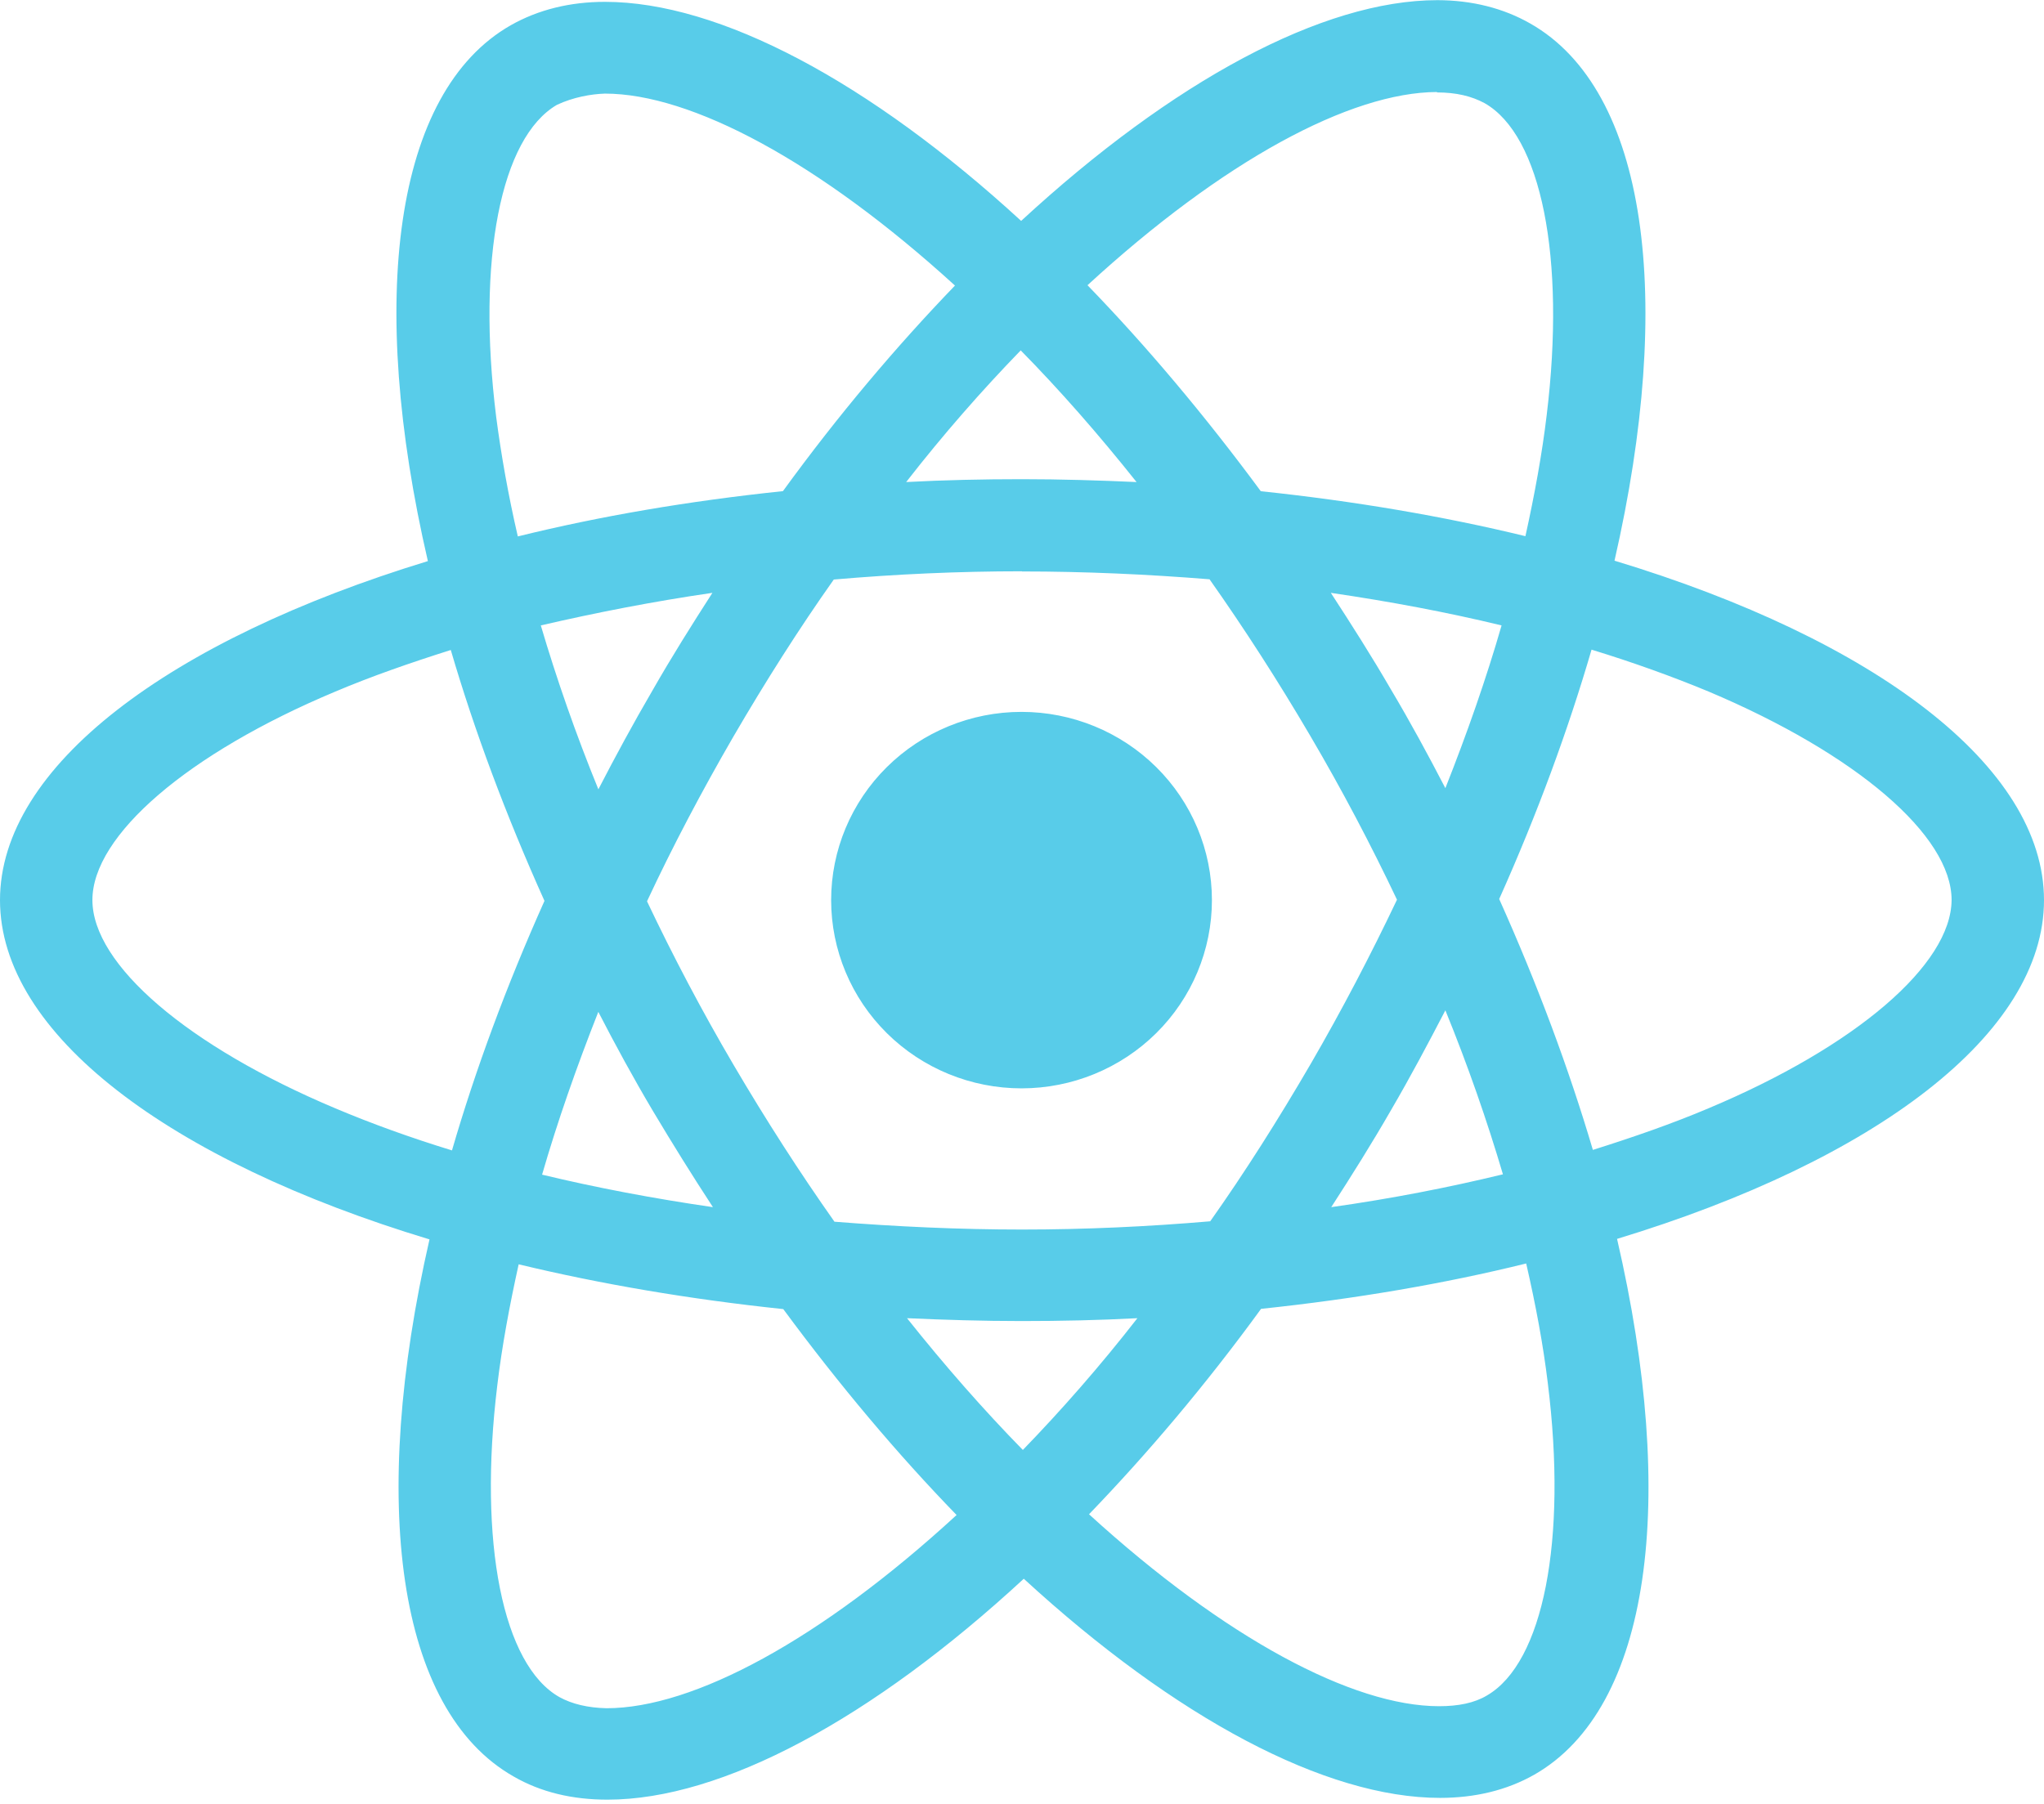 <svg width="444" height="392" viewBox="0 0 444 392" fill="none" xmlns="http://www.w3.org/2000/svg">
<path d="M263.255 195.573C263.255 206.417 258.899 216.818 251.146 224.487C243.392 232.157 232.875 236.468 221.907 236.473C210.937 236.473 200.415 232.164 192.657 224.494C184.9 216.824 180.541 206.42 180.541 195.573C180.541 184.729 184.897 174.328 192.651 166.659C200.404 158.989 210.921 154.678 221.889 154.673C232.86 154.673 243.382 158.982 251.139 166.652C258.897 174.323 263.255 184.726 263.255 195.573ZM312.243 0.035C287.342 0.035 254.763 17.595 221.815 47.996C188.885 17.76 156.288 0.401 131.406 0.401C123.821 0.401 116.92 2.102 110.945 5.486C85.507 19.991 79.809 65.19 92.944 121.913C36.63 139.107 0 166.599 0 195.573C0 224.657 36.815 252.222 93.296 269.288C80.272 326.23 86.081 371.502 111.574 385.989C117.494 389.41 124.338 391.02 131.96 391.02C156.843 391.02 189.44 373.46 222.388 343.022C255.318 373.277 287.916 390.635 312.798 390.635C320.383 390.635 327.283 388.989 333.259 385.605C358.678 371.118 364.394 325.919 351.259 269.179C407.37 252.131 444 224.584 444 195.573C444 166.489 407.185 138.924 350.705 121.821C363.729 64.934 357.919 19.625 332.426 5.12C326.543 1.755 319.717 0.053 312.243 0.035ZM312.15 19.973V20.083C316.313 20.083 319.661 20.888 322.473 22.406C334.794 29.393 340.141 55.971 335.978 90.158C334.979 98.572 333.351 107.444 331.353 116.498C313.593 112.181 294.242 108.871 273.874 106.73C261.664 90.177 248.992 75.141 236.227 61.971C265.679 34.899 293.336 20.046 312.169 19.991L312.15 19.973ZM131.406 20.339C150.128 20.339 177.915 35.119 207.441 62.044C194.75 75.214 182.095 90.158 170.07 106.712C149.591 108.852 130.221 112.163 112.48 116.553C110.408 107.59 108.873 98.92 107.781 90.579C103.526 56.41 108.78 29.851 120.99 22.772C124.505 21.125 128.39 20.43 131.406 20.339ZM221.722 76.129C230.14 84.689 238.558 94.274 246.883 104.737C238.743 104.371 230.418 104.115 222 104.115C213.49 104.115 205.073 104.298 196.84 104.737C204.98 94.274 213.397 84.707 221.722 76.129ZM222 124.162C235.69 124.162 249.324 124.784 262.737 125.864C270.248 136.509 277.574 147.868 284.623 159.886C291.505 171.593 297.757 183.482 303.455 195.482C297.757 207.463 291.505 219.444 284.715 231.15C277.685 243.223 270.415 254.71 262.885 265.356C249.417 266.508 235.764 267.148 222 267.148C208.31 267.148 194.676 266.508 181.263 265.447C173.752 254.801 166.426 243.424 159.377 231.425C152.495 219.718 146.243 207.828 140.545 195.829C146.15 183.812 152.495 171.812 159.285 160.087C166.315 148.015 173.585 136.564 181.115 125.918C194.583 124.748 208.236 124.126 222 124.126V124.162ZM154.752 128.808C150.312 135.704 145.872 142.765 141.728 150.027C137.566 157.161 133.681 164.331 129.981 171.501C125.079 159.502 120.916 147.539 117.475 135.887C129.315 133.144 141.802 130.693 154.752 128.808ZM289.062 128.808C301.92 130.693 314.315 133.016 326.174 135.887C322.844 147.448 318.681 159.337 313.964 171.245C310.264 164.111 306.378 156.923 302.123 149.771C297.961 142.6 293.521 135.613 289.081 128.808H289.062ZM345.728 141.155C354.682 143.899 363.192 146.954 371.165 150.265C403.207 163.8 423.928 181.507 423.928 195.555C423.835 209.603 403.115 227.382 371.073 240.827C363.303 244.119 354.793 247.082 346.005 249.844C340.825 232.321 334.055 214.066 325.656 195.335C333.981 176.733 340.64 158.569 345.728 141.119V141.155ZM97.921 141.229C103.064 158.789 109.853 177.025 118.271 195.738C109.946 214.34 103.249 232.504 98.18 249.954C89.225 247.21 80.716 244.137 72.835 240.808C40.792 227.327 20.073 209.603 20.073 195.555C20.073 181.507 40.792 163.691 72.835 150.265C80.605 146.972 89.115 144.009 97.921 141.229ZM313.964 219.517C318.866 231.534 323.028 243.516 326.469 255.149C314.629 258.021 302.123 260.454 289.173 262.283C293.613 255.423 298.054 248.345 302.216 241.101C306.379 233.967 310.245 226.687 313.964 219.517ZM129.981 219.883C133.681 227.053 137.566 234.205 141.821 241.375C146.076 248.509 150.424 255.497 154.864 262.283C142.006 260.417 129.611 258.076 117.752 255.222C121.082 243.698 125.264 231.772 129.963 219.864L129.981 219.883ZM331.52 274.52C333.592 283.538 335.22 292.226 336.219 300.549C340.474 334.718 335.22 361.277 323.01 368.374C320.29 370.021 316.757 370.716 312.594 370.716C293.872 370.716 266.085 355.954 236.559 329.011C249.25 315.841 261.905 300.915 273.93 284.379C294.409 282.221 313.779 278.91 331.52 274.52ZM112.665 274.703C130.425 278.983 149.776 282.294 170.144 284.434C182.354 300.988 195.027 316.024 207.792 329.175C178.285 356.302 150.59 371.155 131.757 371.155C127.687 371.063 124.246 370.24 121.526 368.74C109.205 361.789 103.859 335.193 108.022 301.006C109.021 292.592 110.667 283.739 112.665 274.703ZM197.025 286.409C205.165 286.775 213.49 287.031 221.907 287.031C230.417 287.031 238.835 286.848 247.067 286.409C238.927 296.872 230.51 306.439 222.185 315.036C213.768 306.439 205.35 296.872 197.025 286.409Z" fill="#58CCE9"/>
</svg>
